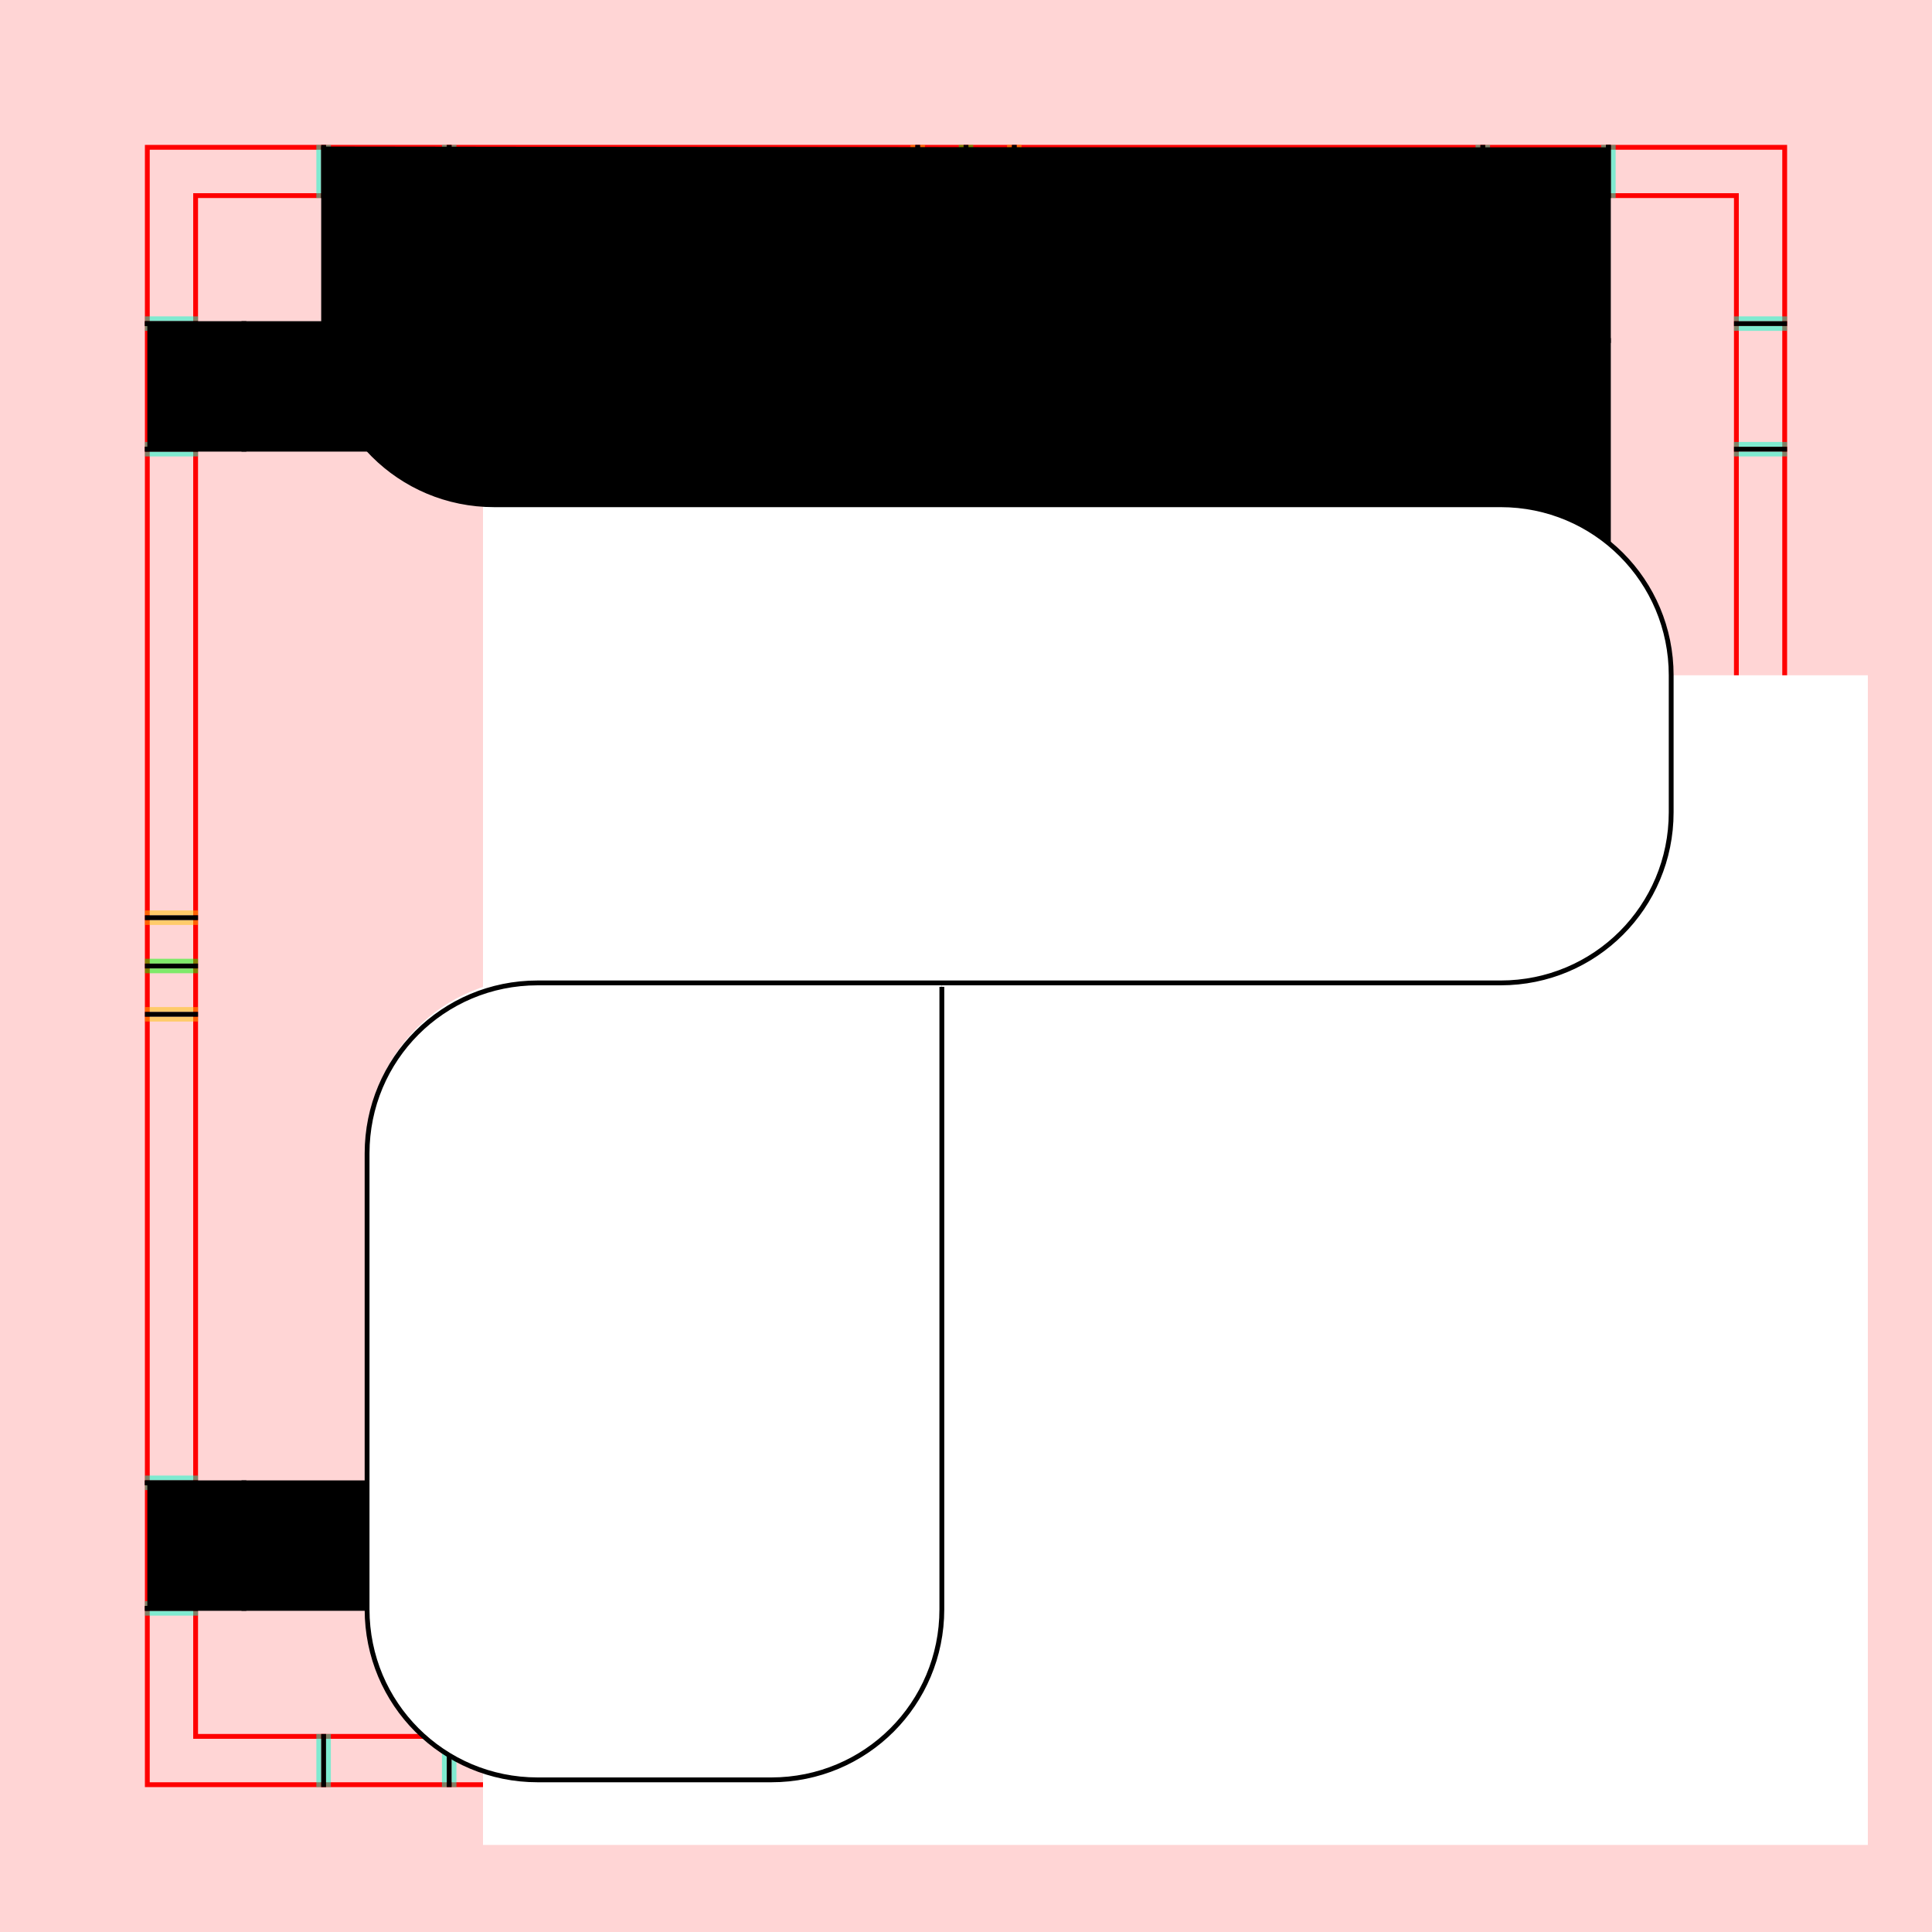<?xml version="1.0" encoding="UTF-8" standalone="no"?>
<!-- Created with Inkscape (http://www.inkscape.org/) -->

<svg
   xmlns:dc="http://purl.org/dc/elements/1.1/"
   xmlns:cc="http://creativecommons.org/ns#"
   xmlns:rdf="http://www.w3.org/1999/02/22-rdf-syntax-ns#"
   xmlns:svg="http://www.w3.org/2000/svg"
   xmlns="http://www.w3.org/2000/svg"
   xmlns:sodipodi="http://sodipodi.sourceforge.net/DTD/sodipodi-0.dtd"
   xmlns:inkscape="http://www.inkscape.org/namespaces/inkscape"
   style="display:inline"
   sodipodi:docname="171017_UOOCA-R+_UB_00_00_CB_.svg"
   inkscape:version="0.48.3.1 r9886"
   version="1.1"
   id="svg2902"
   height="400"
   width="400">
  <rect width="100%" height="100%" fill="#333333" stroke="none"/>
  <sodipodi:namedview
     id="base"
     pagecolor="#f0f0f0"
     bordercolor="#666666"
     borderopacity="1.0"
     inkscape:pageopacity="1"
     inkscape:pageshadow="2"
     inkscape:zoom="1.7032102"
     inkscape:cx="169.60456"
     inkscape:cy="152.42507"
     inkscape:document-units="px"
     inkscape:current-layer="layer4"
     showgrid="false"
     inkscape:window-width="1018"
     inkscape:window-height="709"
     inkscape:window-x="0"
     inkscape:window-y="1"
     inkscape:window-maximized="0"
     showguides="true"
     inkscape:guide-bbox="true"
     inkscape:snap-bbox="true"
     inkscape:snap-global="false" />
  <defs
     id="defs2904" />
  <g
     inkscape:groupmode="layer"
     id="bg"
     inkscape:label="XX_BG"
     sodipodi:insensitive="true">
    <path
       style="fill:#ffd5d5"
       d="M 0,400 0,0 l 400,0 0,400 z"
       id="bgrect"
       inkscape:connector-curvature="0" />
  </g>
  <g
     inkscape:label="XX_REFERENZ"
     inkscape:groupmode="layer"
     id="XX_referenz"
     style="display:inline"
     sodipodi:insensitive="true">
    <path
       id="innerframe"
       style="fill:none;stroke:#ff0000;stroke-width:1"
       d="m 40.5,40.5 319,0 0,319 -319,0 0,-319 z"
       inkscape:label="#innerframe"
       sodipodi:insensitive="true"
       inkscape:connector-curvature="0" />
    <path
       id="outerframe"
       style="fill:none;stroke:#ff0000;stroke-width:1"
       d="m 30.5,30.5 339,0 0,339 -339,0 0,-339 z"
       inkscape:label="#outerframe"
       sodipodi:nodetypes="ccccc"
       sodipodi:insensitive="true"
       inkscape:connector-curvature="0" />
    <path
       style="opacity:0.5;fill:none;stroke:#ffc200;stroke-width:1px;stroke-linecap:square"
       d="m 189,30.5 0,10"
       id="ref-S-top-1"
       sodipodi:insensitive="true"
       inkscape:connector-curvature="0" />
    <path
       style="opacity:0.5;fill:none;stroke:#ffc200;stroke-width:1px;stroke-linecap:square"
       d="m 191,30.5 0,10"
       id="ref-S-top-2"
       sodipodi:insensitive="true"
       inkscape:connector-curvature="0" />
    <path
       style="opacity:0.5;fill:none;stroke:#ffc200;stroke-width:1px;stroke-linecap:square"
       d="m 209,30.5 0,10"
       id="ref-S-top-3"
       sodipodi:insensitive="true"
       inkscape:connector-curvature="0" />
    <path
       style="opacity:0.5;fill:none;stroke:#ffc200;stroke-width:1px;stroke-linecap:square"
       d="m 211,30.5 0,10"
       id="ref-S-top-4"
       sodipodi:insensitive="true"
       inkscape:connector-curvature="0" />
    <path
       style="opacity:0.5;fill:none;stroke:#00ff00;stroke-width:1px;stroke-linecap:square"
       d="m 199,30.5 0,10"
       id="ref-I-top-1"
       sodipodi:insensitive="true"
       inkscape:connector-curvature="0" />
    <path
       style="opacity:0.5;fill:none;stroke:#00ff00;stroke-width:1px;stroke-linecap:square"
       d="m 201,30.5 0,10"
       id="ref-I-top-2"
       sodipodi:insensitive="true"
       inkscape:connector-curvature="0" />
    <path
       style="opacity:0.5;fill:none;stroke:#00ffcc;stroke-width:1px;stroke-linecap:square"
       d="m 66,30.5 0,10"
       id="ref-C-top-1"
       sodipodi:insensitive="true"
       inkscape:connector-curvature="0" />
    <path
       style="opacity:0.5;fill:none;stroke:#00ffcc;stroke-width:1px;stroke-linecap:square"
       d="m 68,30.5 0,10"
       id="ref-C-top-2"
       sodipodi:insensitive="true"
       inkscape:connector-curvature="0" />
    <path
       style="opacity:0.5;fill:none;stroke:#00ffcc;stroke-width:1px;stroke-linecap:square"
       d="m 92,30.5 0,10"
       id="ref-C-top-3"
       sodipodi:insensitive="true"
       inkscape:connector-curvature="0" />
    <path
       style="opacity:0.5;fill:none;stroke:#00ffcc;stroke-width:1px;stroke-linecap:square"
       d="m 94,30.5 0,10"
       id="ref-C-top-4"
       sodipodi:insensitive="true"
       inkscape:connector-curvature="0" />
    <path
       style="opacity:0.5;fill:none;stroke:#00ffcc;stroke-width:1px;stroke-linecap:square"
       d="m 306,30.5 0,10"
       id="ref-C-top-5"
       sodipodi:insensitive="true"
       inkscape:connector-curvature="0" />
    <path
       style="opacity:0.5;fill:none;stroke:#00ffcc;stroke-width:1px;stroke-linecap:square"
       d="m 308,30.5 0,10"
       id="ref-C-top-6"
       sodipodi:insensitive="true"
       inkscape:connector-curvature="0" />
    <path
       style="opacity:0.5;fill:none;stroke:#00ffcc;stroke-width:1px;stroke-linecap:square"
       d="m 332,30.5 0,10"
       id="ref-C-top-7"
       sodipodi:insensitive="true"
       inkscape:connector-curvature="0" />
    <path
       style="opacity:0.5;fill:none;stroke:#00ffcc;stroke-width:1px;stroke-linecap:square"
       d="m 334,30.5 0,10"
       id="ref-C-top-8"
       sodipodi:insensitive="true"
       inkscape:connector-curvature="0" />
    <path
       style="opacity:0.5;fill:none;stroke:#ffc200;stroke-width:1px;stroke-linecap:square"
       d="m 369.5,189 -10,0"
       id="ref-S-right-1"
       sodipodi:insensitive="true"
       inkscape:connector-curvature="0" />
    <path
       style="opacity:0.5;fill:none;stroke:#ffc200;stroke-width:1px;stroke-linecap:square"
       d="m 369.5,191 -10,0"
       id="ref-S-right-2"
       sodipodi:insensitive="true"
       inkscape:connector-curvature="0" />
    <path
       style="opacity:0.5;fill:none;stroke:#ffc200;stroke-width:1px;stroke-linecap:square"
       d="m 369.5,209 -10,0"
       id="ref-S-right-3"
       sodipodi:insensitive="true"
       inkscape:connector-curvature="0" />
    <path
       style="opacity:0.5;fill:none;stroke:#ffc200;stroke-width:1px;stroke-linecap:square"
       d="m 369.5,211 -10,0"
       id="ref-S-right-4"
       sodipodi:insensitive="true"
       inkscape:connector-curvature="0" />
    <path
       style="opacity:0.5;fill:none;stroke:#00ff00;stroke-width:1px;stroke-linecap:square"
       d="m 369.5,199 -10,0"
       id="ref-I-right-1"
       sodipodi:insensitive="true"
       inkscape:connector-curvature="0" />
    <path
       style="opacity:0.5;fill:none;stroke:#00ff00;stroke-width:1px;stroke-linecap:square"
       d="m 369.5,201 -10,0"
       id="ref-I-right-2"
       sodipodi:insensitive="true"
       inkscape:connector-curvature="0" />
    <path
       style="opacity:0.5;fill:none;stroke:#00ffcc;stroke-width:1px;stroke-linecap:square"
       d="m 369.5,66 -10,0"
       id="ref-C-right-1"
       sodipodi:insensitive="true"
       inkscape:connector-curvature="0" />
    <path
       style="opacity:0.5;fill:none;stroke:#00ffcc;stroke-width:1px;stroke-linecap:square"
       d="m 369.5,68 -10,0"
       id="ref-C-right-2"
       sodipodi:insensitive="true"
       inkscape:connector-curvature="0" />
    <path
       style="opacity:0.5;fill:none;stroke:#00ffcc;stroke-width:1px;stroke-linecap:square"
       d="m 369.5,92 -10,0"
       id="ref-C-right-3"
       sodipodi:insensitive="true"
       inkscape:connector-curvature="0" />
    <path
       style="opacity:0.5;fill:none;stroke:#00ffcc;stroke-width:1px;stroke-linecap:square"
       d="m 369.5,94 -10,0"
       id="ref-C-right-4"
       sodipodi:insensitive="true"
       inkscape:connector-curvature="0" />
    <path
       style="opacity:0.5;fill:none;stroke:#00ffcc;stroke-width:1px;stroke-linecap:square"
       d="m 369.5,306 -10,0"
       id="ref-C-right-5"
       sodipodi:insensitive="true"
       inkscape:connector-curvature="0" />
    <path
       style="opacity:0.5;fill:none;stroke:#00ffcc;stroke-width:1px;stroke-linecap:square"
       d="m 369.5,308 -10,0"
       id="ref-C-right-6"
       sodipodi:insensitive="true"
       inkscape:connector-curvature="0" />
    <path
       style="opacity:0.5;fill:none;stroke:#00ffcc;stroke-width:1px;stroke-linecap:square"
       d="m 369.5,332 -10,0"
       id="ref-C-right-7"
       sodipodi:insensitive="true"
       inkscape:connector-curvature="0" />
    <path
       style="opacity:0.5;fill:none;stroke:#00ffcc;stroke-width:1px;stroke-linecap:square"
       d="m 369.5,334 -10,0"
       id="ref-C-right-8"
       sodipodi:insensitive="true"
       inkscape:connector-curvature="0" />
    <path
       style="opacity:0.5;fill:none;stroke:#ffc200;stroke-width:1px;stroke-linecap:square"
       d="m 189,369.5 0,-10"
       id="ref-S-bottom-1"
       sodipodi:insensitive="true"
       inkscape:connector-curvature="0" />
    <path
       style="opacity:0.5;fill:none;stroke:#ffc200;stroke-width:1px;stroke-linecap:square"
       d="m 191,369.5 0,-10"
       id="ref-S-bottom-2"
       sodipodi:insensitive="true"
       inkscape:connector-curvature="0" />
    <path
       style="opacity:0.5;fill:none;stroke:#ffc200;stroke-width:1px;stroke-linecap:square"
       d="m 209,369.5 0,-10"
       id="ref-S-bottom-3"
       sodipodi:insensitive="true"
       inkscape:connector-curvature="0" />
    <path
       style="opacity:0.5;fill:none;stroke:#ffc200;stroke-width:1px;stroke-linecap:square"
       d="m 211,369.5 0,-10"
       id="ref-S-bottom-4"
       sodipodi:insensitive="true"
       inkscape:connector-curvature="0" />
    <path
       style="opacity:0.5;fill:none;stroke:#00ff00;stroke-width:1px;stroke-linecap:square"
       d="m 199,369.5 0,-10"
       id="ref-I-bottom-1"
       sodipodi:insensitive="true"
       inkscape:connector-curvature="0" />
    <path
       style="opacity:0.5;fill:none;stroke:#00ff00;stroke-width:1px;stroke-linecap:square"
       d="m 201,369.5 0,-10"
       id="ref-I-bottom-2"
       sodipodi:insensitive="true"
       inkscape:connector-curvature="0" />
    <path
       style="opacity:0.5;fill:none;stroke:#00ffcc;stroke-width:1px;stroke-linecap:square"
       d="m 66,369.5 0,-10"
       id="ref-C-bottom-1"
       sodipodi:insensitive="true"
       inkscape:connector-curvature="0" />
    <path
       style="opacity:0.5;fill:none;stroke:#00ffcc;stroke-width:1px;stroke-linecap:square"
       d="m 68,369.5 0,-10"
       id="ref-C-bottom-2"
       sodipodi:insensitive="true"
       inkscape:connector-curvature="0" />
    <path
       style="opacity:0.5;fill:none;stroke:#00ffcc;stroke-width:1px;stroke-linecap:square"
       d="m 92,369.5 0,-10"
       id="ref-C-bottom-3"
       sodipodi:insensitive="true"
       inkscape:connector-curvature="0" />
    <path
       style="opacity:0.5;fill:none;stroke:#00ffcc;stroke-width:1px;stroke-linecap:square"
       d="m 94,369.5 0,-10"
       id="ref-C-bottom-4"
       sodipodi:insensitive="true"
       inkscape:connector-curvature="0" />
    <path
       style="opacity:0.5;fill:none;stroke:#00ffcc;stroke-width:1px;stroke-linecap:square"
       d="m 306,369.5 0,-10"
       id="ref-C-bottom-5"
       sodipodi:insensitive="true"
       inkscape:connector-curvature="0" />
    <path
       style="opacity:0.5;fill:none;stroke:#00ffcc;stroke-width:1px;stroke-linecap:square"
       d="m 308,369.5 0,-10"
       id="ref-C-bottom-6"
       sodipodi:insensitive="true"
       inkscape:connector-curvature="0" />
    <path
       style="opacity:0.5;fill:none;stroke:#00ffcc;stroke-width:1px;stroke-linecap:square"
       d="m 332,369.5 0,-10"
       id="ref-C-bottom-7"
       sodipodi:insensitive="true"
       inkscape:connector-curvature="0" />
    <path
       style="opacity:0.5;fill:none;stroke:#00ffcc;stroke-width:1px;stroke-linecap:square"
       d="m 334,369.5 0,-10"
       id="ref-C-bottom-8"
       sodipodi:insensitive="true"
       inkscape:connector-curvature="0" />
    <path
       style="opacity:0.5;fill:none;stroke:#ffc200;stroke-width:1px;stroke-linecap:square"
       d="m 30.5,189 10,0"
       id="ref-S-left-1"
       sodipodi:insensitive="true"
       inkscape:connector-curvature="0" />
    <path
       style="opacity:0.5;fill:none;stroke:#ffc200;stroke-width:1px;stroke-linecap:square"
       d="m 30.5,191 10,0"
       id="ref-S-left-2"
       sodipodi:insensitive="true"
       inkscape:connector-curvature="0" />
    <path
       style="opacity:0.5;fill:none;stroke:#ffc200;stroke-width:1px;stroke-linecap:square"
       d="m 30.5,209 10,0"
       id="ref-S-left-3"
       sodipodi:insensitive="true"
       inkscape:connector-curvature="0" />
    <path
       style="opacity:0.5;fill:none;stroke:#ffc200;stroke-width:1px;stroke-linecap:square"
       d="m 30.5,211 10,0"
       id="ref-S-left-4"
       sodipodi:insensitive="true"
       inkscape:connector-curvature="0" />
    <path
       style="opacity:0.5;fill:none;stroke:#00ff00;stroke-width:1px;stroke-linecap:square"
       d="m 40.5,199 -10,0"
       id="ref-I-left-1"
       sodipodi:insensitive="true"
       inkscape:connector-curvature="0" />
    <path
       style="opacity:0.5;fill:none;stroke:#00ff00;stroke-width:1px;stroke-linecap:square"
       d="m 40.5,201 -10,0"
       id="ref-I-left-2"
       sodipodi:insensitive="true"
       inkscape:connector-curvature="0" />
    <path
       style="opacity:0.5;fill:none;stroke:#00ffcc;stroke-width:1px;stroke-linecap:square"
       d="m 30.5,66 10,0"
       id="ref-C-left-1"
       sodipodi:insensitive="true"
       inkscape:connector-curvature="0" />
    <path
       style="opacity:0.5;fill:none;stroke:#00ffcc;stroke-width:1px;stroke-linecap:square"
       d="m 30.5,68 10,0"
       id="ref-C-left-2"
       sodipodi:insensitive="true"
       inkscape:connector-curvature="0" />
    <path
       style="opacity:0.5;fill:none;stroke:#00ffcc;stroke-width:1px;stroke-linecap:square"
       d="m 30.5,92 10,0"
       id="ref-C-left-3"
       sodipodi:insensitive="true"
       inkscape:connector-curvature="0" />
    <path
       style="opacity:0.5;fill:none;stroke:#00ffcc;stroke-width:1px;stroke-linecap:square"
       d="m 30.5,94 10,0"
       id="ref-C-left-4"
       sodipodi:insensitive="true"
       inkscape:connector-curvature="0" />
    <path
       style="opacity:0.5;fill:none;stroke:#00ffcc;stroke-width:1px;stroke-linecap:square"
       d="m 30.5,306 10,0"
       id="ref-C-left-5"
       sodipodi:insensitive="true"
       inkscape:connector-curvature="0" />
    <path
       style="opacity:0.5;fill:none;stroke:#00ffcc;stroke-width:1px;stroke-linecap:square"
       d="m 30.5,308 10,0"
       id="ref-C-left-6"
       sodipodi:insensitive="true"
       inkscape:connector-curvature="0" />
    <path
       style="opacity:0.5;fill:none;stroke:#00ffcc;stroke-width:1px;stroke-linecap:square"
       d="m 30.5,332 10,0"
       id="ref-C-left-7"
       sodipodi:insensitive="true"
       inkscape:connector-curvature="0" />
    <path
       style="opacity:0.5;fill:none;stroke:#00ffcc;stroke-width:1px;stroke-linecap:square"
       d="m 30.5,334 10,0"
       id="ref-C-left-8"
       sodipodi:insensitive="true"
       inkscape:connector-curvature="0" />
    <path
       style="fill:none;stroke:#000000;stroke-width:1px;stroke-linecap:square"
       d="m 190,30.5 0,10"
       id="S-top-1"
       inkscape:connector-curvature="0" />
    <path
       style="fill:none;stroke:#000000;stroke-width:1px;stroke-linecap:square"
       d="m 210,30.5 0,10"
       id="S-top-2"
       inkscape:connector-curvature="0" />
    <path
       style="fill:none;stroke:#000000;stroke-width:1px;stroke-linecap:square"
       d="m 369.5,190 -10,0"
       id="S-right-1"
       inkscape:connector-curvature="0" />
    <path
       style="fill:none;stroke:#000000;stroke-width:1px;stroke-linecap:square"
       d="m 369.5,210 -10,0"
       id="S-right-2"
       inkscape:connector-curvature="0" />
    <path
       style="fill:none;stroke:#000000;stroke-width:1px;stroke-linecap:square"
       d="m 190,369.5 0,-10"
       id="S-bottom-1"
       inkscape:connector-curvature="0" />
    <path
       style="fill:none;stroke:#000000;stroke-width:1px;stroke-linecap:square"
       d="m 210,369.5 0,-10"
       id="S-bottom-2"
       inkscape:connector-curvature="0" />
    <path
       style="fill:none;stroke:#000000;stroke-width:1px;stroke-linecap:square"
       d="m 30.5,190 10,0"
       id="S-left-1"
       inkscape:connector-curvature="0" />
    <path
       style="fill:none;stroke:#000000;stroke-width:1px;stroke-linecap:square"
       d="m 30.5,210 10,0"
       id="S-left-2"
       inkscape:connector-curvature="0" />
    <path
       style="fill:none;stroke:#000000;stroke-width:1px;stroke-linecap:square"
       d="m 200,30.5 0,10"
       id="I-top-1"
       inkscape:connector-curvature="0" />
    <path
       style="fill:none;stroke:#000000;stroke-width:1px;stroke-linecap:square"
       d="m 369.5,200 -10,0"
       id="I-right-1"
       inkscape:connector-curvature="0" />
    <path
       style="fill:none;stroke:#000000;stroke-width:1px;stroke-linecap:square"
       d="m 200,369.5 0,-10"
       id="I-bottom-1"
       inkscape:connector-curvature="0" />
    <path
       style="fill:none;stroke:#000000;stroke-width:1px;stroke-linecap:square"
       d="m 40.5,200 -10,0"
       id="I-left-1"
       inkscape:connector-curvature="0" />
    <path
       style="fill:none;stroke:#000000;stroke-width:1px;stroke-linecap:square"
       d="m 67,30.5 0,10"
       id="C-top-1"
       inkscape:connector-curvature="0" />
    <path
       style="fill:none;stroke:#000000;stroke-width:1px;stroke-linecap:square"
       d="m 93,30.5 0,10"
       id="C-top-2"
       inkscape:connector-curvature="0" />
    <path
       style="fill:none;stroke:#000000;stroke-width:1px;stroke-linecap:square"
       d="m 307,30.5 0,10"
       id="C-top-3"
       inkscape:connector-curvature="0" />
    <path
       style="fill:none;stroke:#000000;stroke-width:1px;stroke-linecap:square"
       d="m 333,30.5 0,10"
       id="C-top-4"
       inkscape:connector-curvature="0" />
    <path
       style="fill:none;stroke:#000000;stroke-width:1px;stroke-linecap:square"
       d="m 369.5,67 -10,0"
       id="C-right-1"
       inkscape:connector-curvature="0" />
    <path
       style="fill:none;stroke:#000000;stroke-width:1px;stroke-linecap:square"
       d="m 369.5,93 -10,0"
       id="C-right-2"
       inkscape:connector-curvature="0" />
    <path
       style="fill:none;stroke:#000000;stroke-width:1px;stroke-linecap:square"
       d="m 369.5,307 -10,0"
       id="C-right-3"
       inkscape:connector-curvature="0" />
    <path
       style="fill:none;stroke:#000000;stroke-width:1px;stroke-linecap:square"
       d="m 369.5,333 -10,0"
       id="C-right-4"
       inkscape:connector-curvature="0" />
    <path
       style="fill:none;stroke:#000000;stroke-width:1px;stroke-linecap:square"
       d="m 67,369.5 0,-10"
       id="C-bottom-1"
       inkscape:connector-curvature="0" />
    <path
       style="fill:none;stroke:#000000;stroke-width:1px;stroke-linecap:square"
       d="m 93,369.5 0,-10"
       id="C-bottom-2"
       inkscape:connector-curvature="0" />
    <path
       style="fill:none;stroke:#000000;stroke-width:1px;stroke-linecap:square"
       d="m 307,369.5 0,-10"
       id="C-bottom-3"
       inkscape:connector-curvature="0" />
    <path
       style="fill:none;stroke:#000000;stroke-width:1px;stroke-linecap:square"
       d="m 333,369.5 0,-10"
       id="C-bottom-4"
       inkscape:connector-curvature="0" />
    <path
       style="fill:none;stroke:#000000;stroke-width:1px;stroke-linecap:square"
       d="m 30.5,67 10,0"
       id="C-left-1"
       inkscape:connector-curvature="0" />
    <path
       style="fill:none;stroke:#000000;stroke-width:1px;stroke-linecap:square"
       d="m 30.5,93 10,0"
       id="C-left-2"
       inkscape:connector-curvature="0" />
    <path
       style="fill:none;stroke:#000000;stroke-width:1px;stroke-linecap:square"
       d="m 30.5,307 10,0"
       id="C-left-3"
       inkscape:connector-curvature="0" />
    <path
       style="fill:none;stroke:#000000;stroke-width:1px;stroke-linecap:square"
       d="m 30.5,333 10,0"
       id="C-left-4"
       inkscape:connector-curvature="0" />
  </g>
  <g
     inkscape:groupmode="layer"
     id="layer1"
     inkscape:label="XX_DOODLE"
     style="display:none"
     sodipodi:insensitive="true">
    <path
       style="fill:none;stroke:#000000;stroke-width:1px;stroke-linecap:square;display:inline"
       d="m 333,369.5 0,-10 0,-10"
       id="C-bottom-4-3"
       inkscape:connector-curvature="0"
       sodipodi:nodetypes="ccc" />
    <rect
       style="color:#000000;fill:none;stroke:#ff0000;stroke-width:1;stroke-linecap:square;stroke-linejoin:miter;stroke-miterlimit:4;stroke-opacity:1;stroke-dasharray:none;stroke-dashoffset:0;marker:none;visibility:visible;display:inline;overflow:visible;enable-background:accumulate"
       id="rect3095"
       width="99"
       height="99"
       x="234"
       y="295.5"
       rx="35.312"
       ry="35.312" />
    <rect
       ry="35.312"
       rx="35.312"
       y="196.5"
       x="54"
       height="99"
       width="99"
       id="rect3097"
       style="color:#000000;fill:none;stroke:#00ff00;stroke-width:1;stroke-linecap:square;stroke-linejoin:miter;stroke-miterlimit:4;stroke-opacity:1;stroke-dasharray:none;stroke-dashoffset:0;marker:none;visibility:visible;display:inline;overflow:visible;enable-background:accumulate" />
    <rect
       style="color:#000000;fill:none;stroke:#0000ff;stroke-width:1;stroke-linecap:square;stroke-linejoin:miter;stroke-miterlimit:4;stroke-opacity:1;stroke-dasharray:none;stroke-dashoffset:0;marker:none;visibility:visible;display:inline;overflow:visible;enable-background:accumulate"
       id="rect3099"
       width="99"
       height="99"
       x="95"
       y="97.5"
       rx="35.312"
       ry="35.312" />
  </g>
  <g
     inkscape:groupmode="layer"
     id="layer4"
     inkscape:label="CBCB-001"
     sodipodi:insensitive="true">
    <path
       sodipodi:nodetypes="ccccc"
       inkscape:connector-curvature="0"
       id="path3126"
       d="m 130.5,333 0,-26 -100,0 0,26 z"
       style="fill:#000000;stroke:none;display:inline"
       zpos="-150" />
    <path
       sodipodi:nodetypes="ccccc"
       inkscape:connector-curvature="0"
       id="path3122"
       d="m 130.5,93 0,-26 -100,0 0,26 z"
       style="fill:#000000;stroke:none;display:inline"
       zpos="-150" />
    <path
       style="fill:none;stroke:#000000;stroke-width:1px;stroke-linecap:square;display:inline"
       d="m 50.5,67 80,0"
       id="C-left-1-3"
       inkscape:connector-curvature="0"
       sodipodi:nodetypes="cc"
       zpos="-150" />
    <path
       style="fill:none;stroke:#000000;stroke-width:1px;stroke-linecap:square;display:inline"
       d="m 50.5,93 80,0"
       id="C-left-2-6"
       inkscape:connector-curvature="0"
       sodipodi:nodetypes="cc"
       zpos="-150" />
    <path
       style="fill:none;stroke:#000000;stroke-width:1px;stroke-linecap:square;display:inline"
       d="m 50.5,307 80,0"
       id="C-left-3-7"
       inkscape:connector-curvature="0"
       sodipodi:nodetypes="cc"
       zpos="-150" />
    <path
       style="fill:none;stroke:#000000;stroke-width:1px;stroke-linecap:square;display:inline"
       d="m 50.5,333 80,0"
       id="C-left-4-5"
       inkscape:connector-curvature="0"
       sodipodi:nodetypes="cc"
       zpos="-150" />
    <path
       style="fill:none;stroke:#000000;stroke-width:1px;stroke-linecap:square;display:inline"
       d="m 30.5,67 20,0"
       id="path3138"
       inkscape:connector-curvature="0"
       sodipodi:nodetypes="cc" />
    <path
       style="fill:none;stroke:#000000;stroke-width:1px;stroke-linecap:square;display:inline"
       d="m 30.5,93 20,0"
       id="path3134"
       inkscape:connector-curvature="0"
       sodipodi:nodetypes="cc" />
    <path
       style="fill:none;stroke:#000000;stroke-width:1px;stroke-linecap:square;display:inline"
       d="m 30.5,307 20,0"
       id="path3146"
       inkscape:connector-curvature="0"
       sodipodi:nodetypes="cc" />
    <path
       style="fill:none;stroke:#000000;stroke-width:1px;stroke-linecap:square;display:inline"
       d="m 30.5,333 20,0"
       id="path3142"
       inkscape:connector-curvature="0"
       sodipodi:nodetypes="cc" />
  </g>
  <g
     inkscape:groupmode="layer"
     id="layer2"
     inkscape:label="UNDER-001"
     style="display:inline"
     zpos="-100"
     sodipodi:insensitive="true">
    <path
       style="fill:#000000;stroke:none;display:inline"
       d="m 103,30.5 0,260 230,0 0,-260 z"
       id="path3130"
       zpos="-2100"
       inkscape:connector-curvature="0"
       sodipodi:nodetypes="ccccc" />
    <path
       style="fill:none;stroke:#000000;stroke-width:1px;stroke-linecap:square;display:inline"
       d="m 333,30.5 0,40"
       id="path3227"
       inkscape:connector-curvature="0" />
    <path
       style="fill:none;stroke:#000000;stroke-width:1px;stroke-linecap:square;display:inline"
       d="m 333,70.5 0,220"
       id="C-bottom-1-6"
       zpos="-2100"
       inkscape:connector-curvature="0" />
  </g>
  <g
     inkscape:groupmode="layer"
     id="layer3"
     inkscape:label="OVER-001"
     style="display:inline"
     sodipodi:insensitive="true">
    <path
       zpos="50"
       sodipodi:nodetypes="sccssccs"
       inkscape:connector-curvature="0"
       id="path3202-6-1"
       d="M 195,333.188 C 195,352.751 179.251,368.5 159.688,368.5 l -48.376,0 C 91.749,368.5 76,352.751 76,333.188 l 0,-95.376 C 76,218.249 91.749,202.5 111.312,202.5 L 195,202.5 z"
       style="color:#000000;fill:#ffffff;stroke:none;stroke-width:1;marker:none;visibility:visible;display:inline;overflow:visible;enable-background:accumulate" />
    <path
       zpos="-100"
       sodipodi:nodetypes="ccssccc"
       inkscape:connector-curvature="0"
       id="path3200-2-9"
       d="m 311.312,104.5 -180.624,0 -28.376,0 C 82.749,104.5 67,88.751 67,69.188 L 67,30.344 311.312,30.656 z"
       style="color:#000000;fill:#000000;stroke:none;stroke-width:1;marker:none;visibility:visible;display:inline;overflow:visible;enable-background:accumulate" />
    <path
       style="color:#000000;fill:#ffffff;stroke:none;stroke-width:1;marker:none;visibility:visible;display:inline;overflow:visible;enable-background:accumulate"
       d="m 100,104.438 0,100.906 c 3.55,-1.192 7.351,-1.844 11.312,-1.844 l 83.688,0 0,129.688 C 195,352.75 179.25,368.5 159.688,368.5 l -48.375,0 c -3.961,0 -7.763,-0.651 -11.312,-1.844 l 0,15.312 286.719,0 0,-242.156 -40.719,0 C 346,120.25 330.25,104.5 310.688,104.5 l -208.375,0 c -0.78,0 -1.546,-0.013 -2.312,-0.062 z"
       id="path3161"
       inkscape:connector-curvature="0"
       zpos="-2000" />
    <path
       zpos="50"
       sodipodi:nodetypes="ccssssccc"
       inkscape:connector-curvature="0"
       id="path3087"
       d="m 111.312,203.5 171,0 28.376,0 C 330.251,203.5 346,187.751 346,168.188 l 0,-28.376 C 346,120.249 330.251,104.5 310.688,104.5 l -28.376,0 -171,0 z"
       style="color:#000000;fill:#ffffff;stroke:none;stroke-width:1;marker:none;visibility:visible;display:inline;overflow:visible;enable-background:accumulate" />
    <path
       style="color:#000000;fill:none;stroke:#000000;stroke-width:1;stroke-linecap:square;stroke-linejoin:miter;stroke-miterlimit:4;stroke-opacity:1;stroke-dashoffset:0;marker:none;visibility:visible;display:inline;overflow:visible;enable-background:accumulate"
       d="m 195,204.812 0,128.376 C 195,352.751 179.251,368.5 159.688,368.5 l -48.376,0 C 91.749,368.5 76,352.751 76,333.188 l 0,-94.376 C 76,219.249 91.749,203.5 111.312,203.5 l 171,0 28.376,0 C 330.251,203.5 346,187.751 346,168.188 l 0,-28.376 C 346,120.249 330.251,104.5 310.688,104.5 l -28.376,0 -151.624,0 -28.376,0 C 82.749,104.5 67,88.751 67,69.188 l 0,-38.376"
       id="rect3099-5"
       inkscape:connector-curvature="0"
       sodipodi:nodetypes="csccssccssssccssc"
       zpos="50" />
  </g>
  <g
     inkscape:label="OVER-002"
     id="g3168"
     inkscape:groupmode="layer"
     style="display:none"
     sodipodi:insensitive="true">
    <path
       zpos="-100"
       sodipodi:nodetypes="ccssccc"
       inkscape:connector-curvature="0"
       id="path3200-2"
       d="m 311.312,104.5 -180.624,0 -28.376,0 C 82.749,104.5 67,88.751 67,69.188 L 67,30.5 l 244.312,0 z"
       style="color:#000000;fill:#000000;stroke:none;stroke-width:1;marker:none;visibility:visible;display:inline;overflow:visible;enable-background:accumulate" />
    <path
       zpos="50"
       sodipodi:nodetypes="sccssccs"
       inkscape:connector-curvature="0"
       id="path3202-6"
       d="M 155,313.188 C 155,332.751 139.251,348.5 119.688,348.5 l -8.376,0 C 91.749,348.5 76,332.751 76,313.188 l 0,-89.376 C 76,204.249 91.749,188.5 111.312,188.5 L 155,188.5 z"
       style="color:#000000;fill:#ffffff;stroke:none;stroke-width:1;marker:none;visibility:visible;display:inline;overflow:visible;enable-background:accumulate" />
    <path
       style="color:#000000;fill:#ffffff;stroke:none;stroke-width:1;marker:none;visibility:visible;display:inline;overflow:visible;enable-background:accumulate"
       d="m 100,104.438 0,85.906 c 3.55,-1.192 7.351,-1.844 11.312,-1.844 l 43.688,0 0,124.688 C 155,332.75 139.25,348.5 119.688,348.5 l -8.375,0 c -3.961,0 -7.763,-0.651 -11.312,-1.844 l 0,17.312 286.719,0 0,-224.156 -11.719,0 C 375,120.25 359.25,104.5 339.688,104.5 l -237.375,0 c -0.78,0 -1.546,-0.013 -2.312,-0.062 z"
       id="path3170"
       inkscape:connector-curvature="0"
       sodipodi:nodetypes="ccscssscccccssc"
       zpos="-2000" />
    <path
       style="color:#000000;fill:#ffffff;stroke:none;stroke-width:1;marker:none;visibility:visible;display:inline;overflow:visible;enable-background:accumulate"
       d="m 111.312,188.5 200,0 28.376,0 C 359.251,188.5 375,172.751 375,153.188 l 0,-13.376 C 375,120.249 359.251,104.5 339.688,104.5 l -28.376,0 -200,0 z"
       id="path3089"
       inkscape:connector-curvature="0"
       sodipodi:nodetypes="ccssssccc"
       zpos="50" />
    <path
       zpos="50"
       sodipodi:nodetypes="csccssccssssccssc"
       inkscape:connector-curvature="0"
       id="path3172"
       d="m 155,189.812 0,123.376 C 155,332.751 139.251,348.5 119.688,348.5 l -8.376,0 C 91.749,348.5 76,332.751 76,313.188 l 0,-89.376 C 76,204.249 91.749,188.5 111.312,188.5 l 200,0 28.376,0 C 359.251,188.5 375,172.751 375,153.188 l 0,-13.376 C 375,120.249 359.251,104.5 339.688,104.5 l -28.376,0 -180.624,0 -28.376,0 C 82.749,104.5 67,88.751 67,69.188 L 67,30.5"
       style="color:#000000;fill:none;stroke:#000000;stroke-width:1;stroke-linecap:square;stroke-linejoin:miter;stroke-miterlimit:4;stroke-opacity:1;stroke-dashoffset:0;marker:none;visibility:visible;display:inline;overflow:visible;enable-background:accumulate" />
  </g>
  <g
     style="display:none"
     inkscape:groupmode="layer"
     id="g3174"
     inkscape:label="OVER-003"
     sodipodi:insensitive="true">
    <path
       zpos="50"
       sodipodi:nodetypes="sccssccs"
       inkscape:connector-curvature="0"
       id="path3202"
       d="M 155,323.188 C 155,342.751 139.251,358.5 119.688,358.5 l -8.376,0 C 91.749,358.5 76,342.751 76,323.188 l 0,-9.376 C 76,294.249 91.749,278.5 111.312,278.5 L 155,278.5 z"
       style="color:#000000;fill:#ffffff;stroke:none;stroke-width:1;marker:none;visibility:visible;display:inline;overflow:visible;enable-background:accumulate" />
    <path
       zpos="-100"
       sodipodi:nodetypes="ccssccc"
       inkscape:connector-curvature="0"
       id="path3200"
       d="m 311.312,104.5 -180.624,0 -28.376,0 C 82.749,104.5 67,88.751 67,69.188 L 67,30.5 l 244.312,0 z"
       style="color:#000000;fill:#000000;stroke:none;stroke-width:1;marker:none;visibility:visible;display:inline;overflow:visible;enable-background:accumulate" />
    <path
       style="color:#000000;fill:#ffffff;stroke:none;stroke-width:1;marker:none;visibility:visible;display:inline;overflow:visible;enable-background:accumulate"
       d="m 100,104.438 0,175.906 c 3.55,-1.192 7.351,-1.844 11.312,-1.844 l 43.688,0 0,44.688 C 155,342.75 139.25,358.5 119.688,358.5 l -8.375,0 c -3.961,0 -7.763,-0.651 -11.312,-1.844 l 0,30.312 286.719,0 0,-247.156 -11.719,0 C 375,120.25 359.25,104.5 339.688,104.5 l -237.375,0 c -0.78,0 -1.546,-0.013 -2.312,-0.062 z"
       id="path3176"
       inkscape:connector-curvature="0"
       zpos="-2000" />
    <path
       zpos="50"
       sodipodi:nodetypes="ccssssccc"
       inkscape:connector-curvature="0"
       id="path3091"
       d="m 111.312,278.5 200,0 28.376,0 C 359.251,278.5 375,262.751 375,243.188 l 0,-103.376 C 375,120.249 359.251,104.5 339.688,104.5 l -28.376,0 -200,0 z"
       style="color:#000000;fill:#ffffff;stroke:none;stroke-width:1;marker:none;visibility:visible;display:inline;overflow:visible;enable-background:accumulate" />
    <path
       style="color:#000000;fill:none;stroke:#000000;stroke-width:1;stroke-linecap:square;stroke-linejoin:miter;stroke-miterlimit:4;stroke-opacity:1;stroke-dashoffset:0;marker:none;visibility:visible;display:inline;overflow:visible;enable-background:accumulate"
       d="m 155,279.812 0,43.376 C 155,342.751 139.251,358.5 119.688,358.5 l -8.376,0 C 91.749,358.5 76,342.751 76,323.188 l 0,-9.376 C 76,294.249 91.749,278.5 111.312,278.5 l 200,0 28.376,0 C 359.251,278.5 375,262.751 375,243.188 l 0,-103.376 C 375,120.249 359.251,104.5 339.688,104.5 l -28.376,0 -180.624,0 -28.376,0 C 82.749,104.5 67,88.751 67,69.188 L 67,30.5"
       id="path3178"
       inkscape:connector-curvature="0"
       sodipodi:nodetypes="csccssccssssccssc"
       zpos="50" />
  </g>
</svg>
